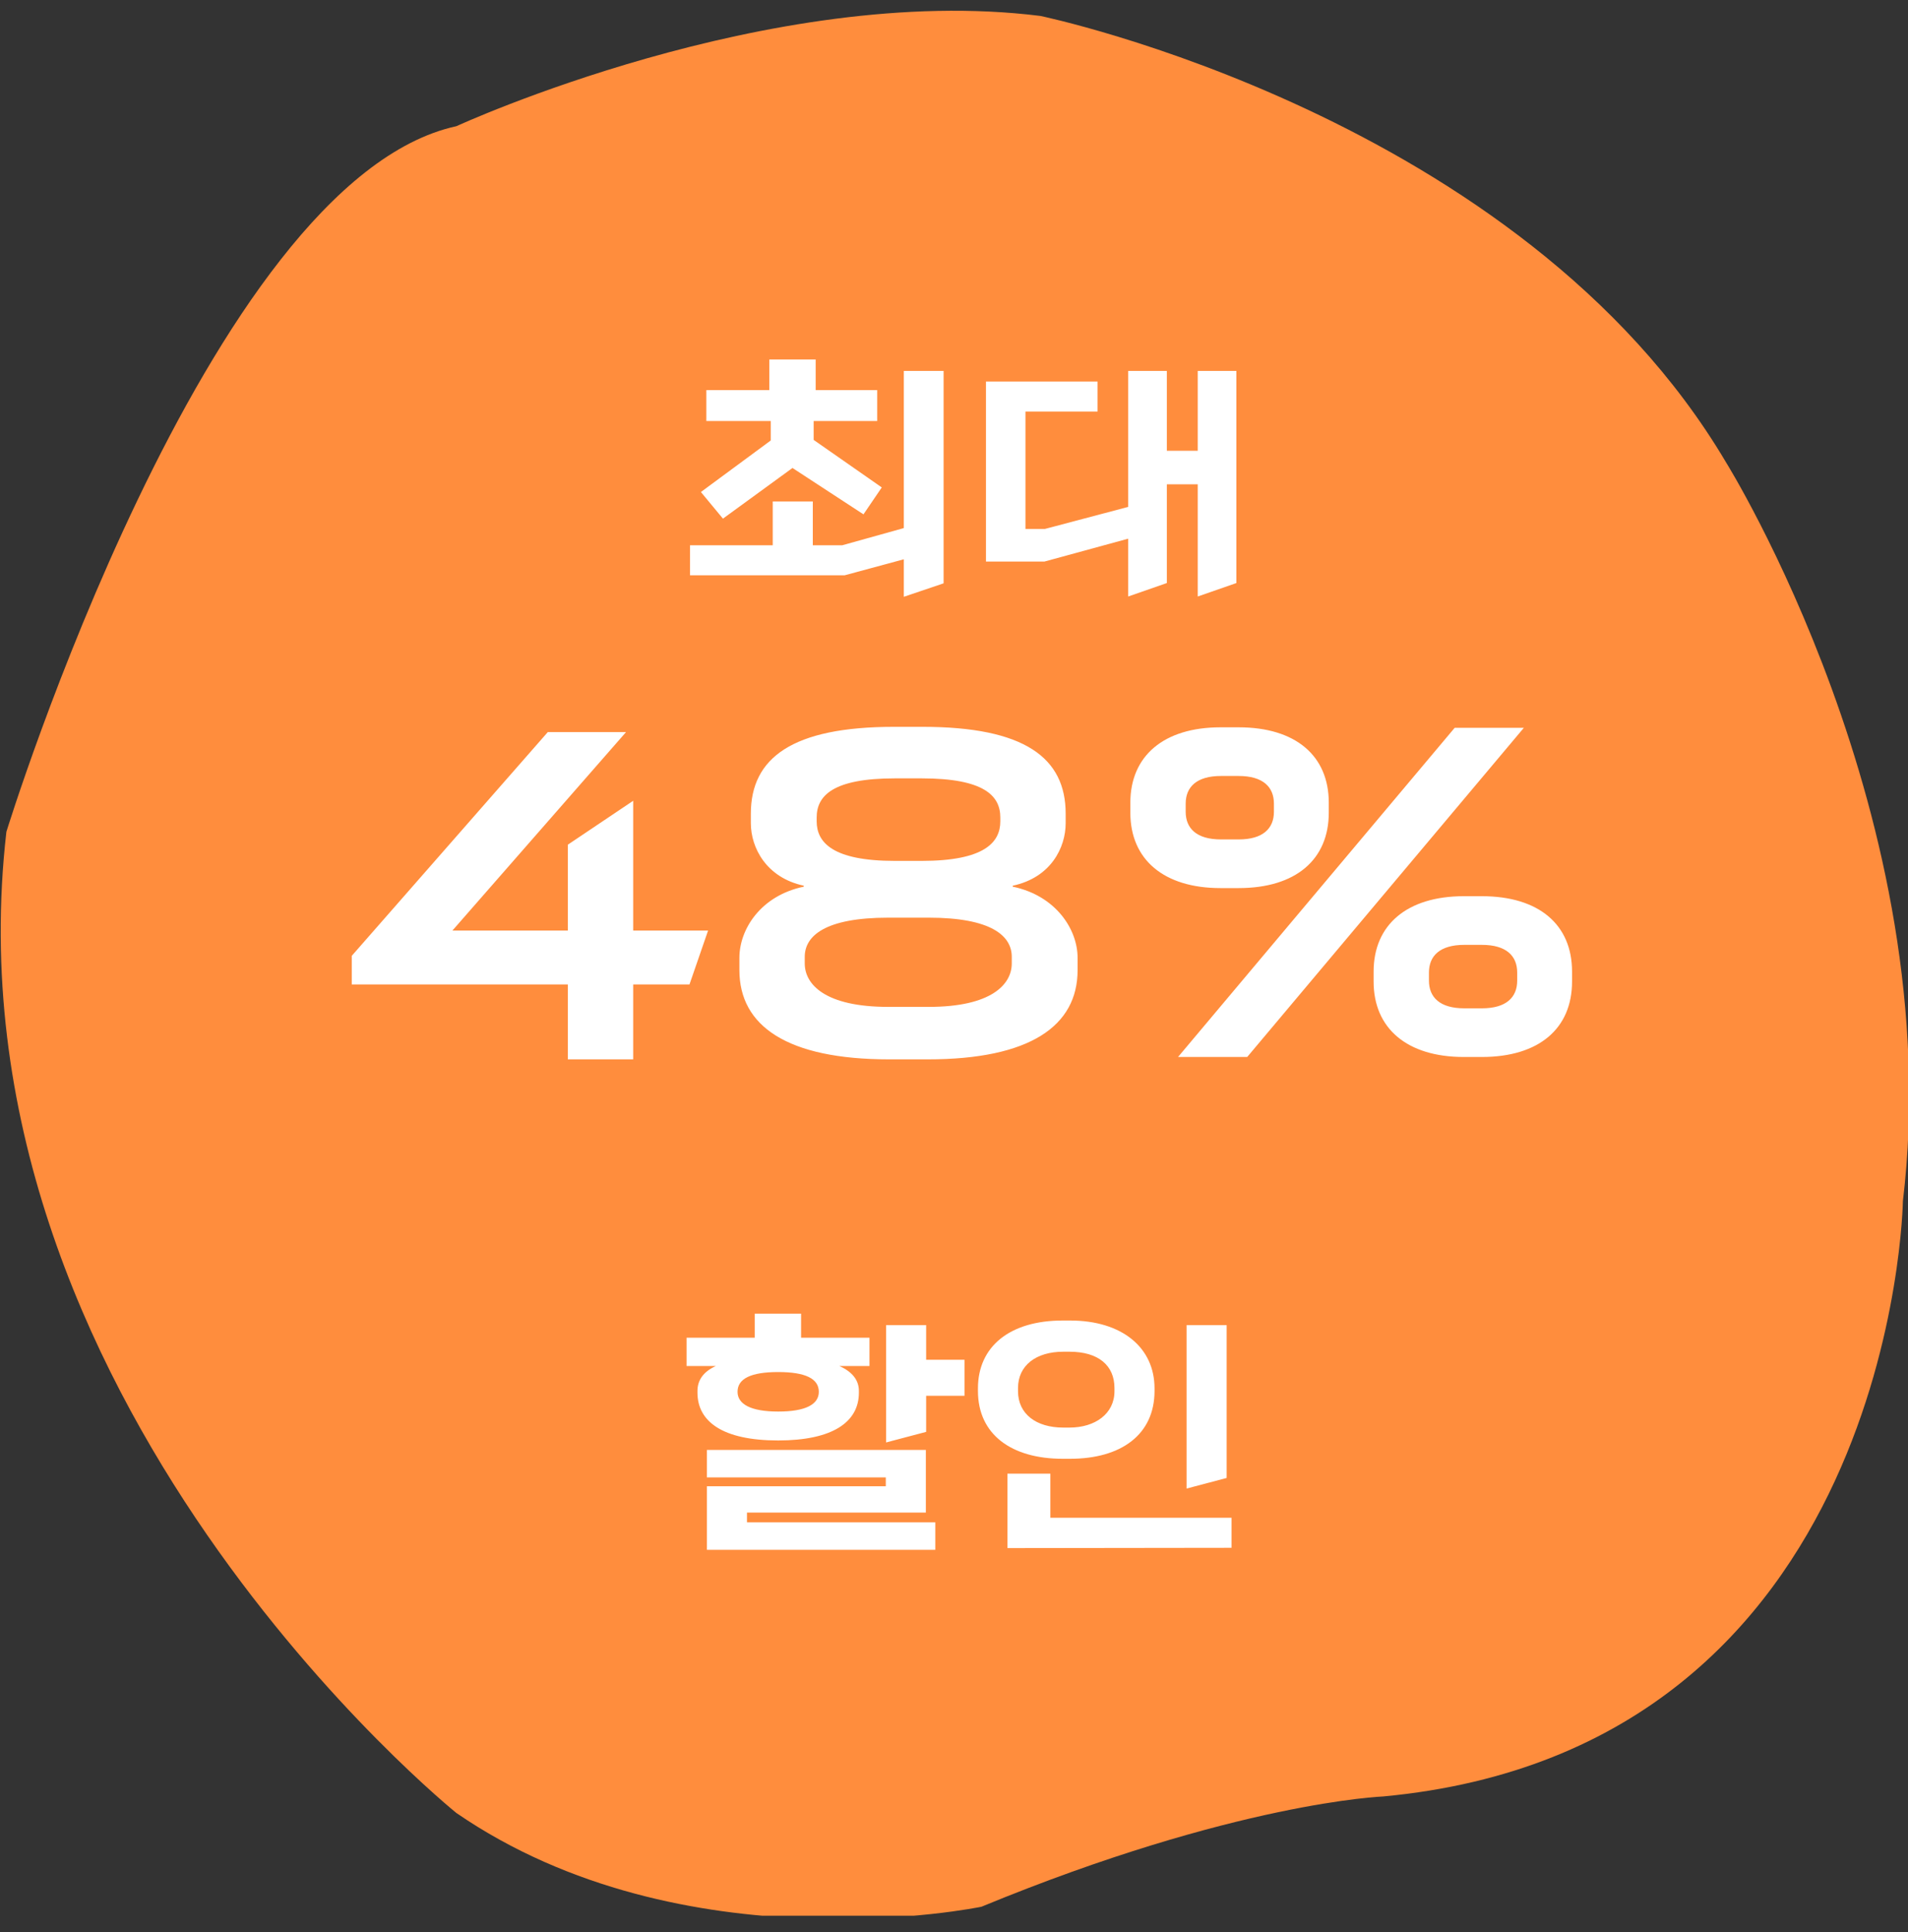 <svg width="80" height="81" viewBox="0 0 80 81" fill="none" xmlns="http://www.w3.org/2000/svg">
<rect x="0" y="0" width="80" height="81" fill="#333333" stroke="none"/>
<g clip-path="url(#clip0_63_310)">
<path d="M43.621 0.668C43.621 0.668 63.767 4.832 72.373 19.387C72.373 19.387 81.709 34.343 79.786 50.353C79.786 50.353 79.448 73.302 57.997 75.31C57.997 75.31 51.802 75.541 41.151 79.933C41.151 79.933 28.657 82.543 19.137 76.004C19.137 76.004 -2.458 58.612 0.268 34.87C0.268 34.87 8.676 7.572 19.137 5.29C19.137 5.29 32.277 -0.756 43.621 0.668Z" fill="#FF8D3D"/>
<path d="M36.78 16.354V17.65H34.116V18.442L36.972 20.434L36.204 21.562L33.228 19.618L30.312 21.742L29.388 20.626L32.316 18.466V17.65H29.616V16.354H32.256V15.07H34.2V16.354H36.78ZM39.564 24.454L37.896 25.018V23.446L35.412 24.118H28.932V22.858H32.4V21.022H34.08V22.858H35.316L37.896 22.138V15.55H39.564V24.454ZM51.84 24.442L50.22 25.006V20.302H48.924V24.442L47.304 25.006V22.582L43.788 23.542H41.34V15.994H46.02V17.254H42.996V22.174H43.812L47.304 21.25V15.55H48.924V18.898H50.22V15.55H51.84V24.442ZM28.909 41.27H26.549V44.41H23.809V41.27H14.749V40.07L22.969 30.69H26.249L18.969 39.01H23.809V35.41L26.549 33.57V39.01H29.689L28.909 41.27ZM38.902 44.41H37.282C33.002 44.41 31.002 43.01 31.002 40.67V40.15C31.002 38.97 31.882 37.55 33.702 37.17V37.13C32.122 36.79 31.482 35.53 31.482 34.51V34.11C31.482 31.77 33.222 30.47 37.482 30.47H38.682C42.962 30.47 44.682 31.77 44.682 34.11V34.51C44.682 35.53 44.062 36.79 42.462 37.13V37.17C44.282 37.55 45.182 38.97 45.182 40.15V40.67C45.182 43.01 43.182 44.41 38.902 44.41ZM37.522 36.09H38.642C41.282 36.09 41.942 35.31 41.942 34.43V34.27C41.942 33.37 41.282 32.63 38.642 32.63H37.522C34.902 32.63 34.242 33.37 34.242 34.27V34.43C34.242 35.31 34.902 36.09 37.522 36.09ZM37.242 42.21H38.942C41.562 42.21 42.422 41.27 42.422 40.39V40.11C42.422 39.23 41.562 38.47 38.942 38.47H37.242C34.602 38.47 33.742 39.23 33.742 40.11V40.39C33.742 41.27 34.602 42.21 37.242 42.21ZM55.714 33.65V34.07C55.714 36.03 54.334 37.23 51.934 37.23H51.174C48.794 37.23 47.394 36.03 47.394 34.07V33.65C47.394 31.69 48.794 30.49 51.174 30.49H51.934C54.334 30.49 55.714 31.69 55.714 33.65ZM52.294 44.31H49.394L60.994 30.51H63.894L52.294 44.31ZM51.194 35.19H51.934C52.954 35.19 53.414 34.73 53.414 34.03V33.69C53.414 32.99 52.954 32.53 51.934 32.53H51.194C50.174 32.53 49.714 32.99 49.714 33.69V34.03C49.714 34.73 50.174 35.19 51.194 35.19ZM65.914 40.73V41.15C65.914 43.11 64.534 44.31 62.134 44.31H61.374C58.994 44.31 57.594 43.11 57.594 41.15V40.73C57.594 38.77 58.994 37.57 61.374 37.57H62.134C64.534 37.57 65.914 38.77 65.914 40.73ZM61.394 42.27H62.134C63.154 42.27 63.614 41.81 63.614 41.11V40.77C63.614 40.07 63.154 39.61 62.134 39.61H61.394C60.374 39.61 59.914 40.07 59.914 40.77V41.11C59.914 41.81 60.374 42.27 61.394 42.27ZM36.456 56.078V57.266H35.196C35.76 57.518 36.012 57.878 36.012 58.31V58.382C36.012 59.63 34.884 60.386 32.628 60.386C30.3 60.386 29.244 59.594 29.244 58.382V58.31C29.244 57.866 29.484 57.506 30.012 57.266H28.788V56.078H31.644V55.07H33.588V56.078H36.456ZM40.44 57.002V58.514H38.832V60.026L37.152 60.47V55.55H38.832V57.002H40.44ZM30.924 58.346C30.924 58.862 31.476 59.174 32.628 59.174C33.78 59.174 34.332 58.874 34.332 58.346C34.332 57.794 33.768 57.518 32.628 57.518C31.488 57.518 30.924 57.794 30.924 58.346ZM29.64 62.306H37.14V61.934H29.64V60.782H38.82V63.41H31.32V63.818H39.216V64.97H29.64V62.306ZM41.004 58.31V58.202C41.004 56.45 42.336 55.358 44.556 55.358H44.868C47.052 55.358 48.408 56.498 48.408 58.202V58.31C48.408 60.134 47.016 61.154 44.868 61.154H44.556C42.408 61.154 41.004 60.134 41.004 58.31ZM51.432 61.958L49.752 62.402V55.55H51.432V61.958ZM42.684 58.19V58.322C42.684 59.27 43.44 59.846 44.58 59.846H44.844C45.912 59.846 46.728 59.27 46.728 58.322V58.19C46.728 57.242 46.056 56.666 44.844 56.666H44.58C43.44 56.666 42.684 57.242 42.684 58.19ZM42.24 64.898V61.778H44.04V63.626H51.636V64.886L42.24 64.898Z" fill="white"/>
</g>
<defs>
<clipPath id="clip0_63_310">
<rect width="80" height="80" fill="white" transform="translate(0 0.31)"/>
</clipPath>
</defs>
</svg>
